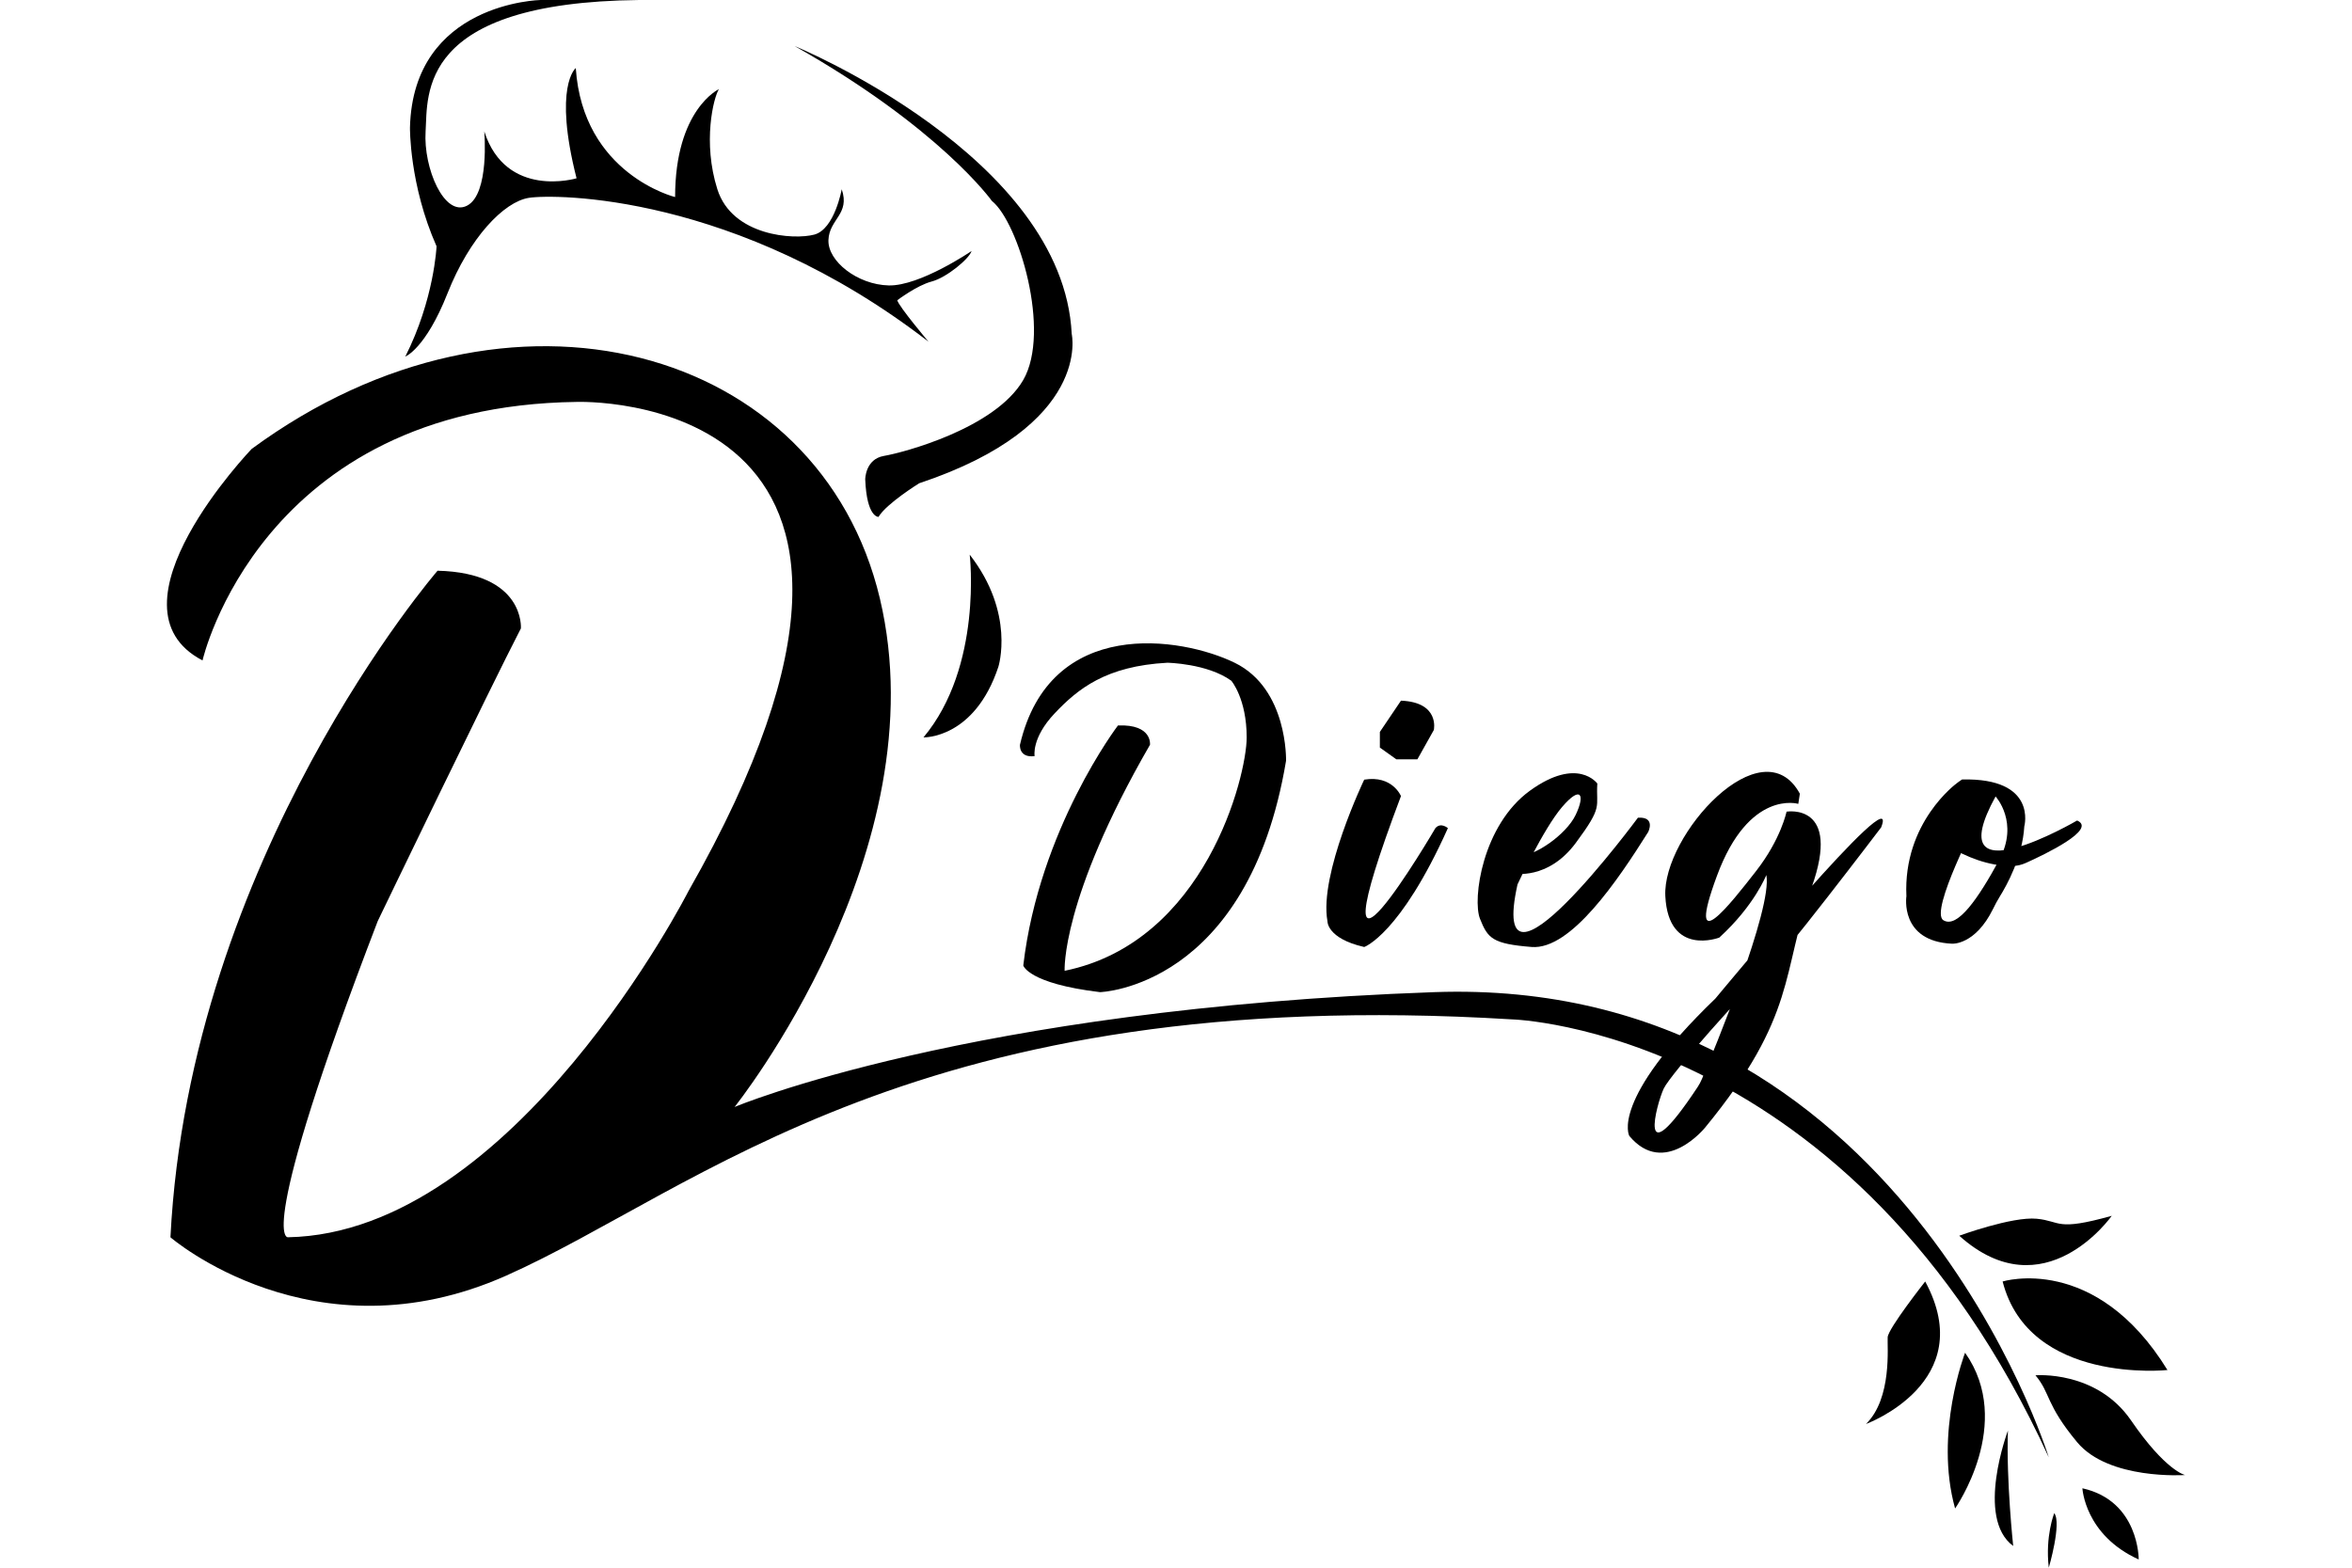 <svg xmlns="http://www.w3.org/2000/svg" viewBox="0 0 673.11 522.98" width="3em" height="2em">
  <path fill="currentColor" d="m79.5,118.96s6.78-2.61,14.09-21.13,18.78-30.52,27.13-31.83,69.13-1.57,133.3,48c0,0-9.91-11.74-10.43-13.83,0,0,6.52-4.96,11.48-6.26s12.52-7.57,13.3-10.17c0,0-17.22,11.74-27.65,11.48s-20.35-8.09-20.09-15.13,7.3-8.61,4.43-16.96c0,0-2.35,13.3-9.13,15.13s-27.39.52-32.35-15.13-1.3-30.52.52-33.39c0,0-14.61,6.78-14.61,36,0,0-30.78-7.57-33.13-43.04,0,0-7.57,6,.26,36.78,0,0-23.48,7.04-30.78-15.65,0,0,1.83,20.87-5.74,24.78s-14.61-12.52-13.83-24.78S83.42.78,157.5,0h-32.87s-42.52.78-43.57,42.52c0,0-.26,19.04,8.87,39.65,0,0-.78,17.74-10.43,36.78Z" style="stroke-width: 0px;"/>
  <path fill="currentColor" d="m209.42,15.39s89.48,36.78,92.35,96c0,0,7.04,30.52-50.87,49.83,0,0-10.96,6.78-13.57,11.22,0,0-3.91.26-4.43-12.52,0,0,0-6.78,6.26-7.83s37.04-9.13,46.43-25.3-1.57-52.7-10.43-59.74c0,0-17.22-24.26-65.74-51.65Z" style="stroke-width: 0px;"/>
  <path fill="currentColor" d="m267.75,185.04s4.42,37.25-15.42,60.95c0,0,16.99.57,24.98-23.55,0,0,5.71-17.84-9.56-37.4Z" style="stroke-width: 0px;"/>
  <path fill="currentColor" d="m289.4,252.23s-1.11-6.01,6.67-14.24,17.13-15.79,37.59-16.9c0,0,13.35.22,21.35,6.01,0,0,5.12,5.98,5.12,18.9s-13.79,68.3-60.72,77.86c0,0-1.33-23.8,28.47-75.4,0,0,.89-6.9-10.68-6.45,0,0-26.25,34.48-31.58,80.07,0,0,1.56,6.01,25.58,8.9,0,0,49.38-1.33,62.06-77.18,0,0,.67-24.02-17.13-32.7s-61.61-15.57-71.62,27.36c0,0-.44,4.45,4.89,3.78Z" style="stroke-width: 0px;"/>
  <path fill="currentColor" d="m399.33,260.09s-15.13,31.57-12.26,47.22c0,0-.26,5.74,12.26,8.61,0,0,12-4.17,27.91-39.65,0,0-2.35-2.09-4.17,0,0,0-43.57,74.35-11.48-10.7,0,0-2.87-7.04-12.26-5.48Z" style="stroke-width: 0px;"/>
  <path fill="currentColor" d="m411.59,233.74l-7.04,10.43v5.22l5.48,3.91h7.04l5.48-9.78s2.09-9.26-10.96-9.78Z" style="stroke-width: 0px;"/>
  <path fill="currentColor" d="m490.63,272.78s-50.35,68.17-40.17,22.26c0,0,8.61-18.52,14.87-25.83s7.77-4.17,4.54,2.61-13.93,13.83-18.36,13.57l-2.4,6s11.48,2.35,20.77-10.17,6.68-11.74,7.2-19.83c0,0-6.52-9.13-22.43,2.35-15.91,11.48-19.3,36.26-16.7,42.78s4.17,8.35,17.22,9.39,28.7-22.17,38.87-38.35c0,0,2.61-5.13-3.39-4.78Z" style="stroke-width: 0px;"/>
  <path fill="currentColor" d="m571.76,276s-34.43,45.39-39.39,49.3-30.78,32.87-33.13,37.83-9.3,30.59,11.25-.42c.59-.89,1.09-1.83,1.5-2.81,3.84-9.11,23.62-56.9,21.46-67.99,0,0-3.95,10.17-15.69,20.87,0,0-16.96,6.52-18-13.83s32.35-57.13,44.87-34.17l-.52,3.39s-16.43-4.96-27.13,24,4.7,9.13,13.04-1.57,10.17-19.83,10.17-19.83c0,0,18.52-3.13,8.35,25.3s-4.66,42.49-35.48,80.05c0,0-13.57,16.86-25.3,2.84,0,0-6.78-11.68,28.7-45.85,0,0,62.35-75.39,55.3-57.13Z" style="stroke-width: 0px;"/>
  <path fill="currentColor" d="m637.11,273.72s-46.57,27.2-27.2-8.02h0s8.02,8.66,1.17,21.25-13.89,22.97-18.59,20.03,11.74-34.43,11.74-34.43l-7.25-11.27s-17.99,13.04-16.81,37.69c0,0-2.35,15.07,15.26,15.85,0,0,7.68.52,13.64-11.62.69-1.41,1.42-2.79,2.25-4.13,2.4-3.85,7.57-13.22,8.17-23.39,0,0,4.5-16.24-20.74-15.65,0,0-8.19,4.84-13.11,16.04,0,0,13.74,12.86,29.69,12.84,1.64,0,3.26-.39,4.76-1.07,6.3-2.83,23.79-11.21,17.01-14.12Z" style="stroke-width: 0px;"/>
  <path fill="currentColor" d="m11.87,220.32s19.24-84.81,124.73-86.24c0,0,133.12-4.99,37.34,163.21,0,0-58.01,114.03-133.56,115.46,0,0-11.4,2.14,29.93-105.48,0,0,37.77-78.4,47.75-97.64,0,0,1.43-18.53-27.8-19.24,0,0-82.68,95.51-89.09,222.37,0,0,47.75,41.33,111.9,12.83s137.11-97.64,335.47-85.53c0,0,113.54,2.85,179.11,146.11,0,0-49.35-160.72-204.99-155.19s-233.33,38.31-233.33,38.31c0,0,68.42-85.53,48.46-169.63S114.5,86.33,28.26,149.76c0,0-50.6,52.74-16.39,70.56Z" style="stroke-width: 0px;"/>
  <path fill="currentColor" d="m586.44,427.5s-12.33,15.65-12.52,18.59,1.57,20.35-7.24,28.96c0,0,37.96-13.89,19.76-47.54Z" style="stroke-width: 0px;"/>
  <path fill="currentColor" d="m597.79,412.24s17.61-6.46,25.83-5.67,6.26,4.3,25.04-.98c0,0-22.5,32.09-50.87,6.65Z" style="stroke-width: 0px;"/>
  <path fill="currentColor" d="m612.26,427.5s30.91-9.59,54.98,29.54c0,0-46.17,4.89-54.98-29.54Z" style="stroke-width: 0px;"/>
  <path fill="currentColor" d="m599.74,451.27s-10.37,26.77-3.33,51.95c0,0,19.96-28.37,3.33-51.95Z" style="stroke-width: 0px;"/>
  <path fill="currentColor" d="m615.79,515.74s-2.35-21.75-1.76-38.49c0,0-10.96,29.1,1.76,38.49Z" style="stroke-width: 0px;"/>
  <path fill="currentColor" d="m638.87,496.49s.78,15.6,18.78,23.75c0,0,.2-19.52-18.78-23.75Z" style="stroke-width: 0px;"/>
  <path fill="currentColor" d="m629.48,504.78s-3.06,7.63-1.82,18.2c0,0,4.37-14.87,1.82-18.2Z" style="stroke-width: 0px;"/>
  <path fill="currentColor" d="m623.22,458.8s20.35-1.76,31.89,15.07,18,18.2,18,18.2c0,0-25.43,1.76-36-10.96s-8.8-16.24-13.89-22.3Z" style="stroke-width: 0px;"/>
</svg>